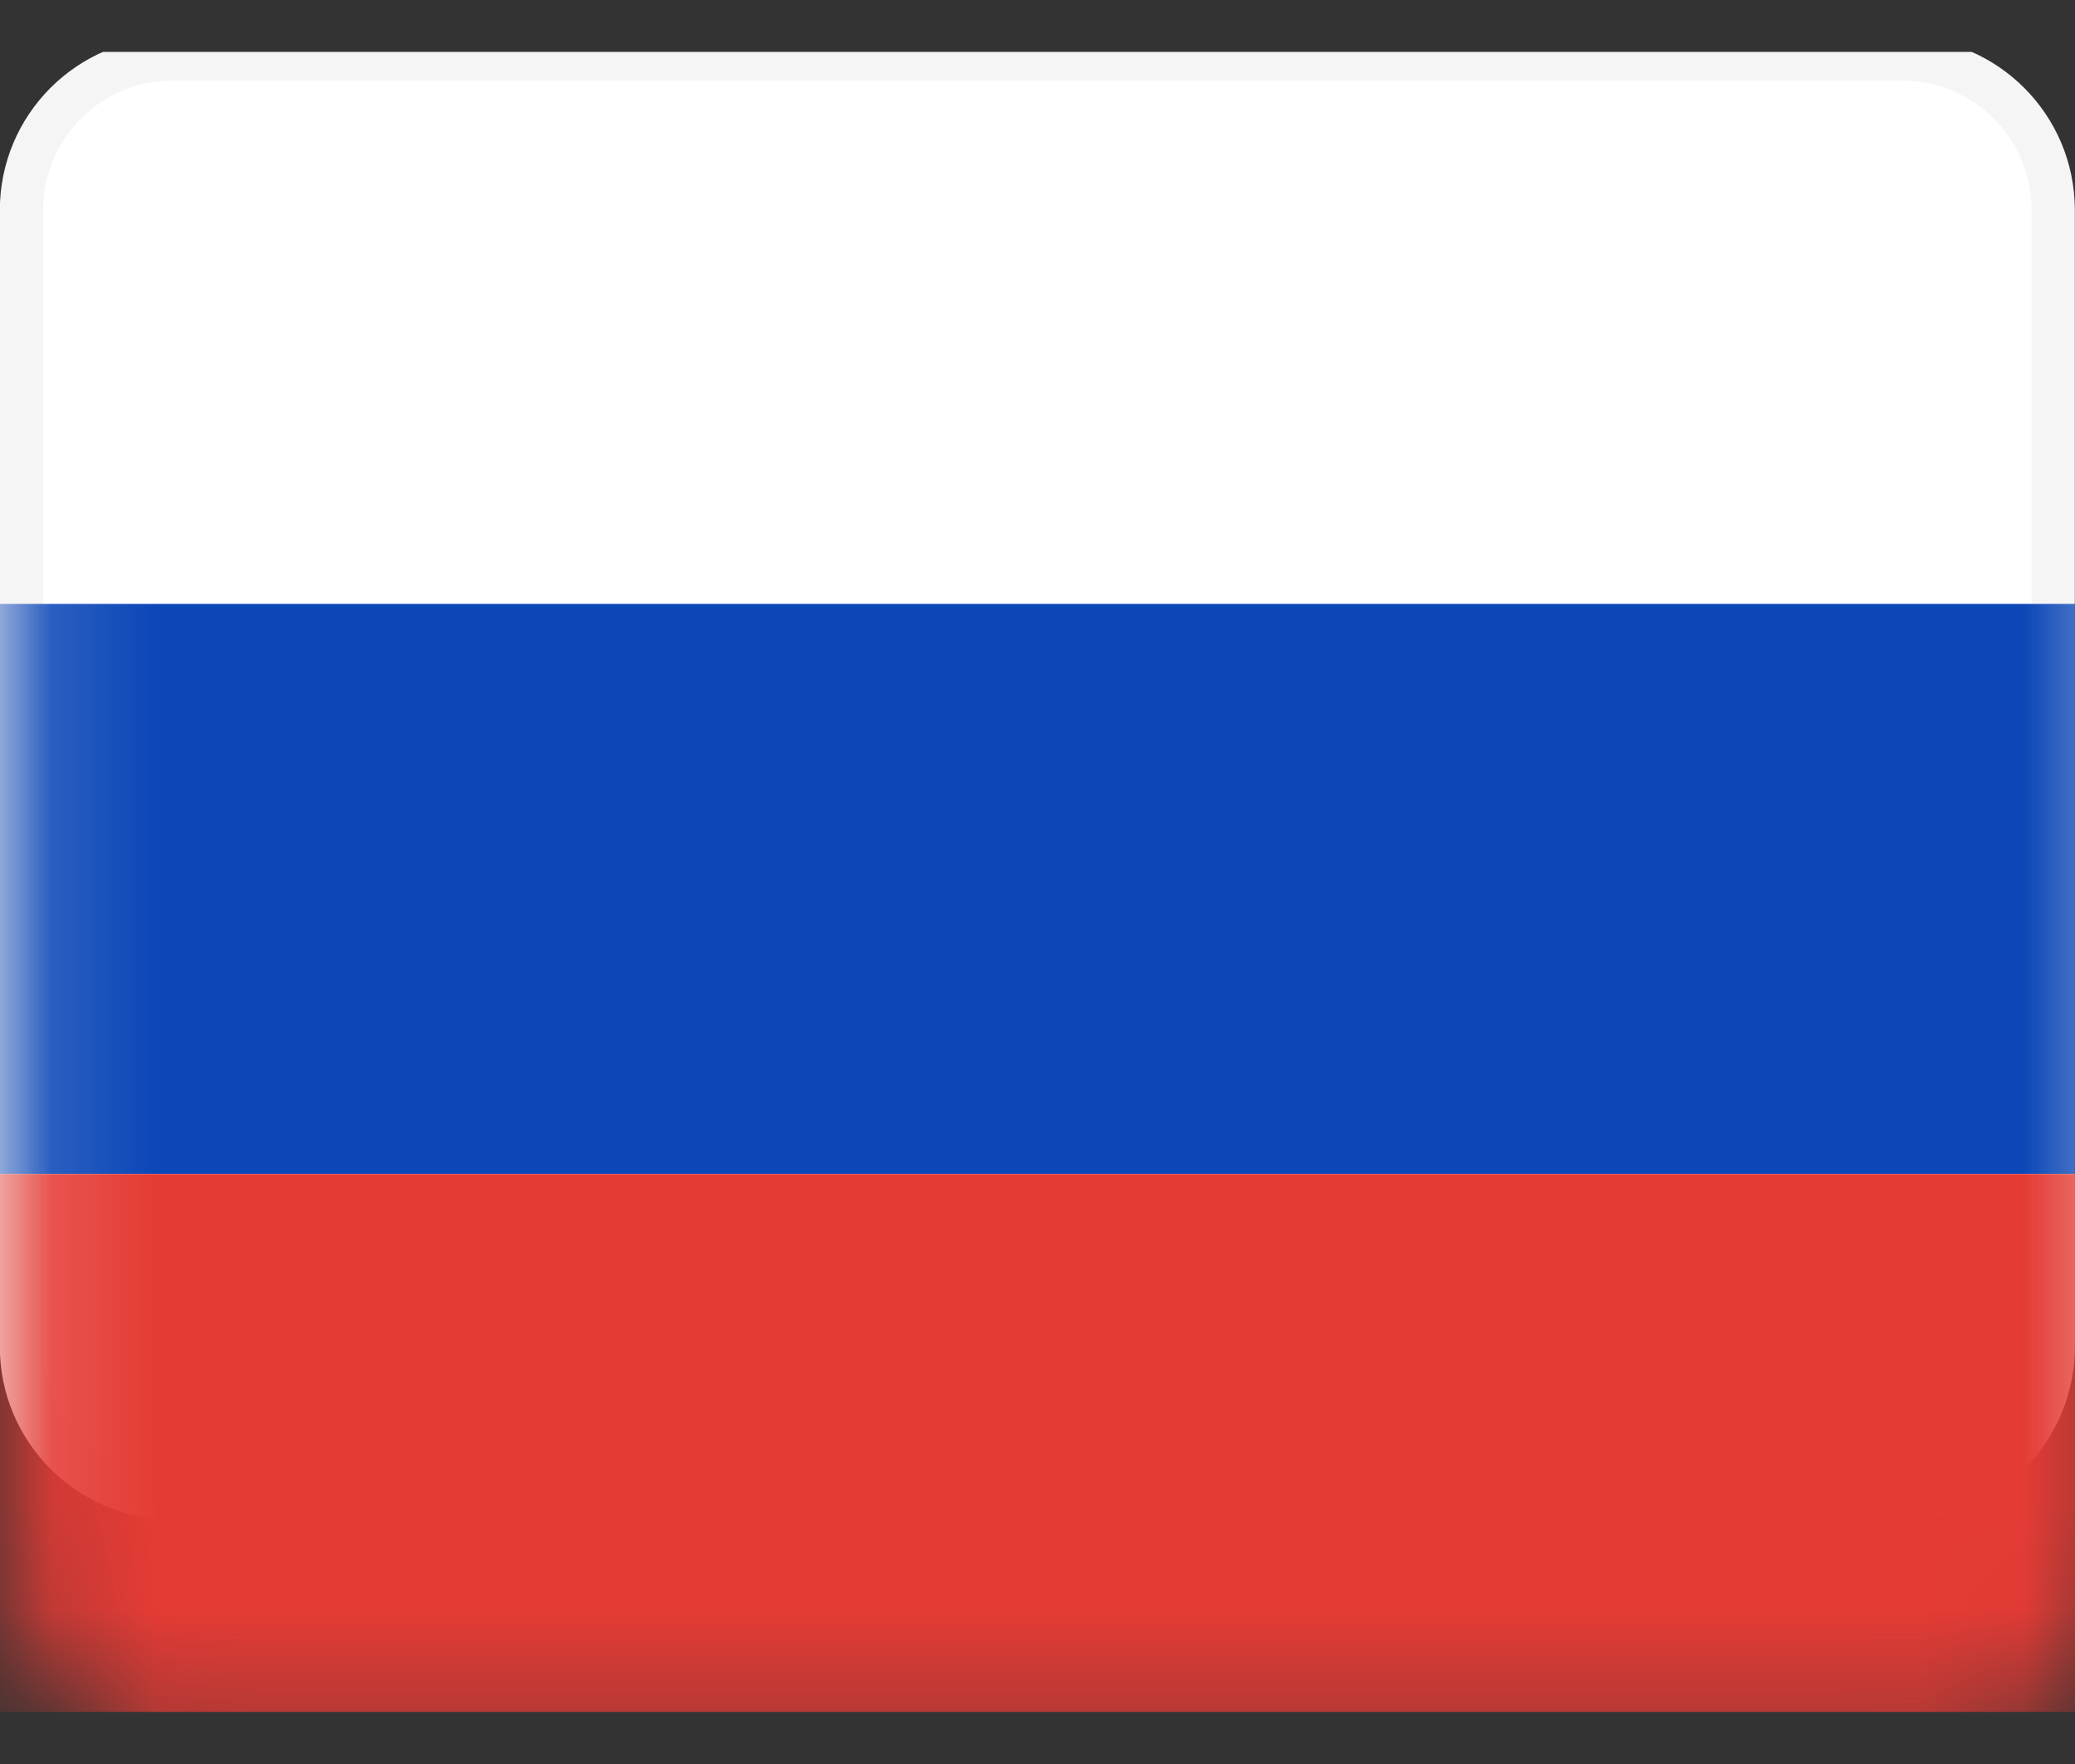 <svg width="20" height="17" viewBox="0 0 20 17" fill="none" xmlns="http://www.w3.org/2000/svg">
    <rect x="0" y="0" width="20" height="17" fill="#333333" stroke="none"/>
    <g clip-path="url(#clip0_32_3471)">
        <path
            d="M18.332 0.567H1.665C0.86 0.567 0.207 1.22 0.207 2.025V12.978C0.207 13.783 0.86 14.436 1.665 14.436H18.332C19.137 14.436 19.79 13.783 19.79 12.978V2.025C19.79 1.22 19.137 0.567 18.332 0.567Z"
            fill="white" stroke="#F5F5F5" stroke-width="0.417" />
        <mask id="mask0_32_3471" style="mask-type:alpha" maskUnits="userSpaceOnUse" x="0" y="0"
            width="21" height="17">
            <path
                d="M18.718 0.567H1.696C0.874 0.567 0.207 1.32 0.207 2.249V14.884C0.207 15.814 0.874 16.567 1.696 16.567H18.718C19.54 16.567 20.207 15.814 20.207 14.884V2.249C20.207 1.32 19.54 0.567 18.718 0.567Z"
                fill="white" stroke="white" stroke-width="0.417" />
        </mask>
        <g mask="url(#mask0_32_3471)">
            <path fill-rule="evenodd" clip-rule="evenodd"
                d="M-0.004 11.314H20.422V5.82H-0.004V11.314Z" fill="#0C47B7" />
            <path fill-rule="evenodd" clip-rule="evenodd"
                d="M-0.004 16.807H20.422V11.314H-0.004V16.807Z" fill="#E53B35" />
        </g>
    </g>
    <defs>
        <clipPath id="clip0_32_3471">
            <rect width="20" height="16" fill="white" transform="translate(0 0.5)" />
        </clipPath>
    </defs>
</svg>